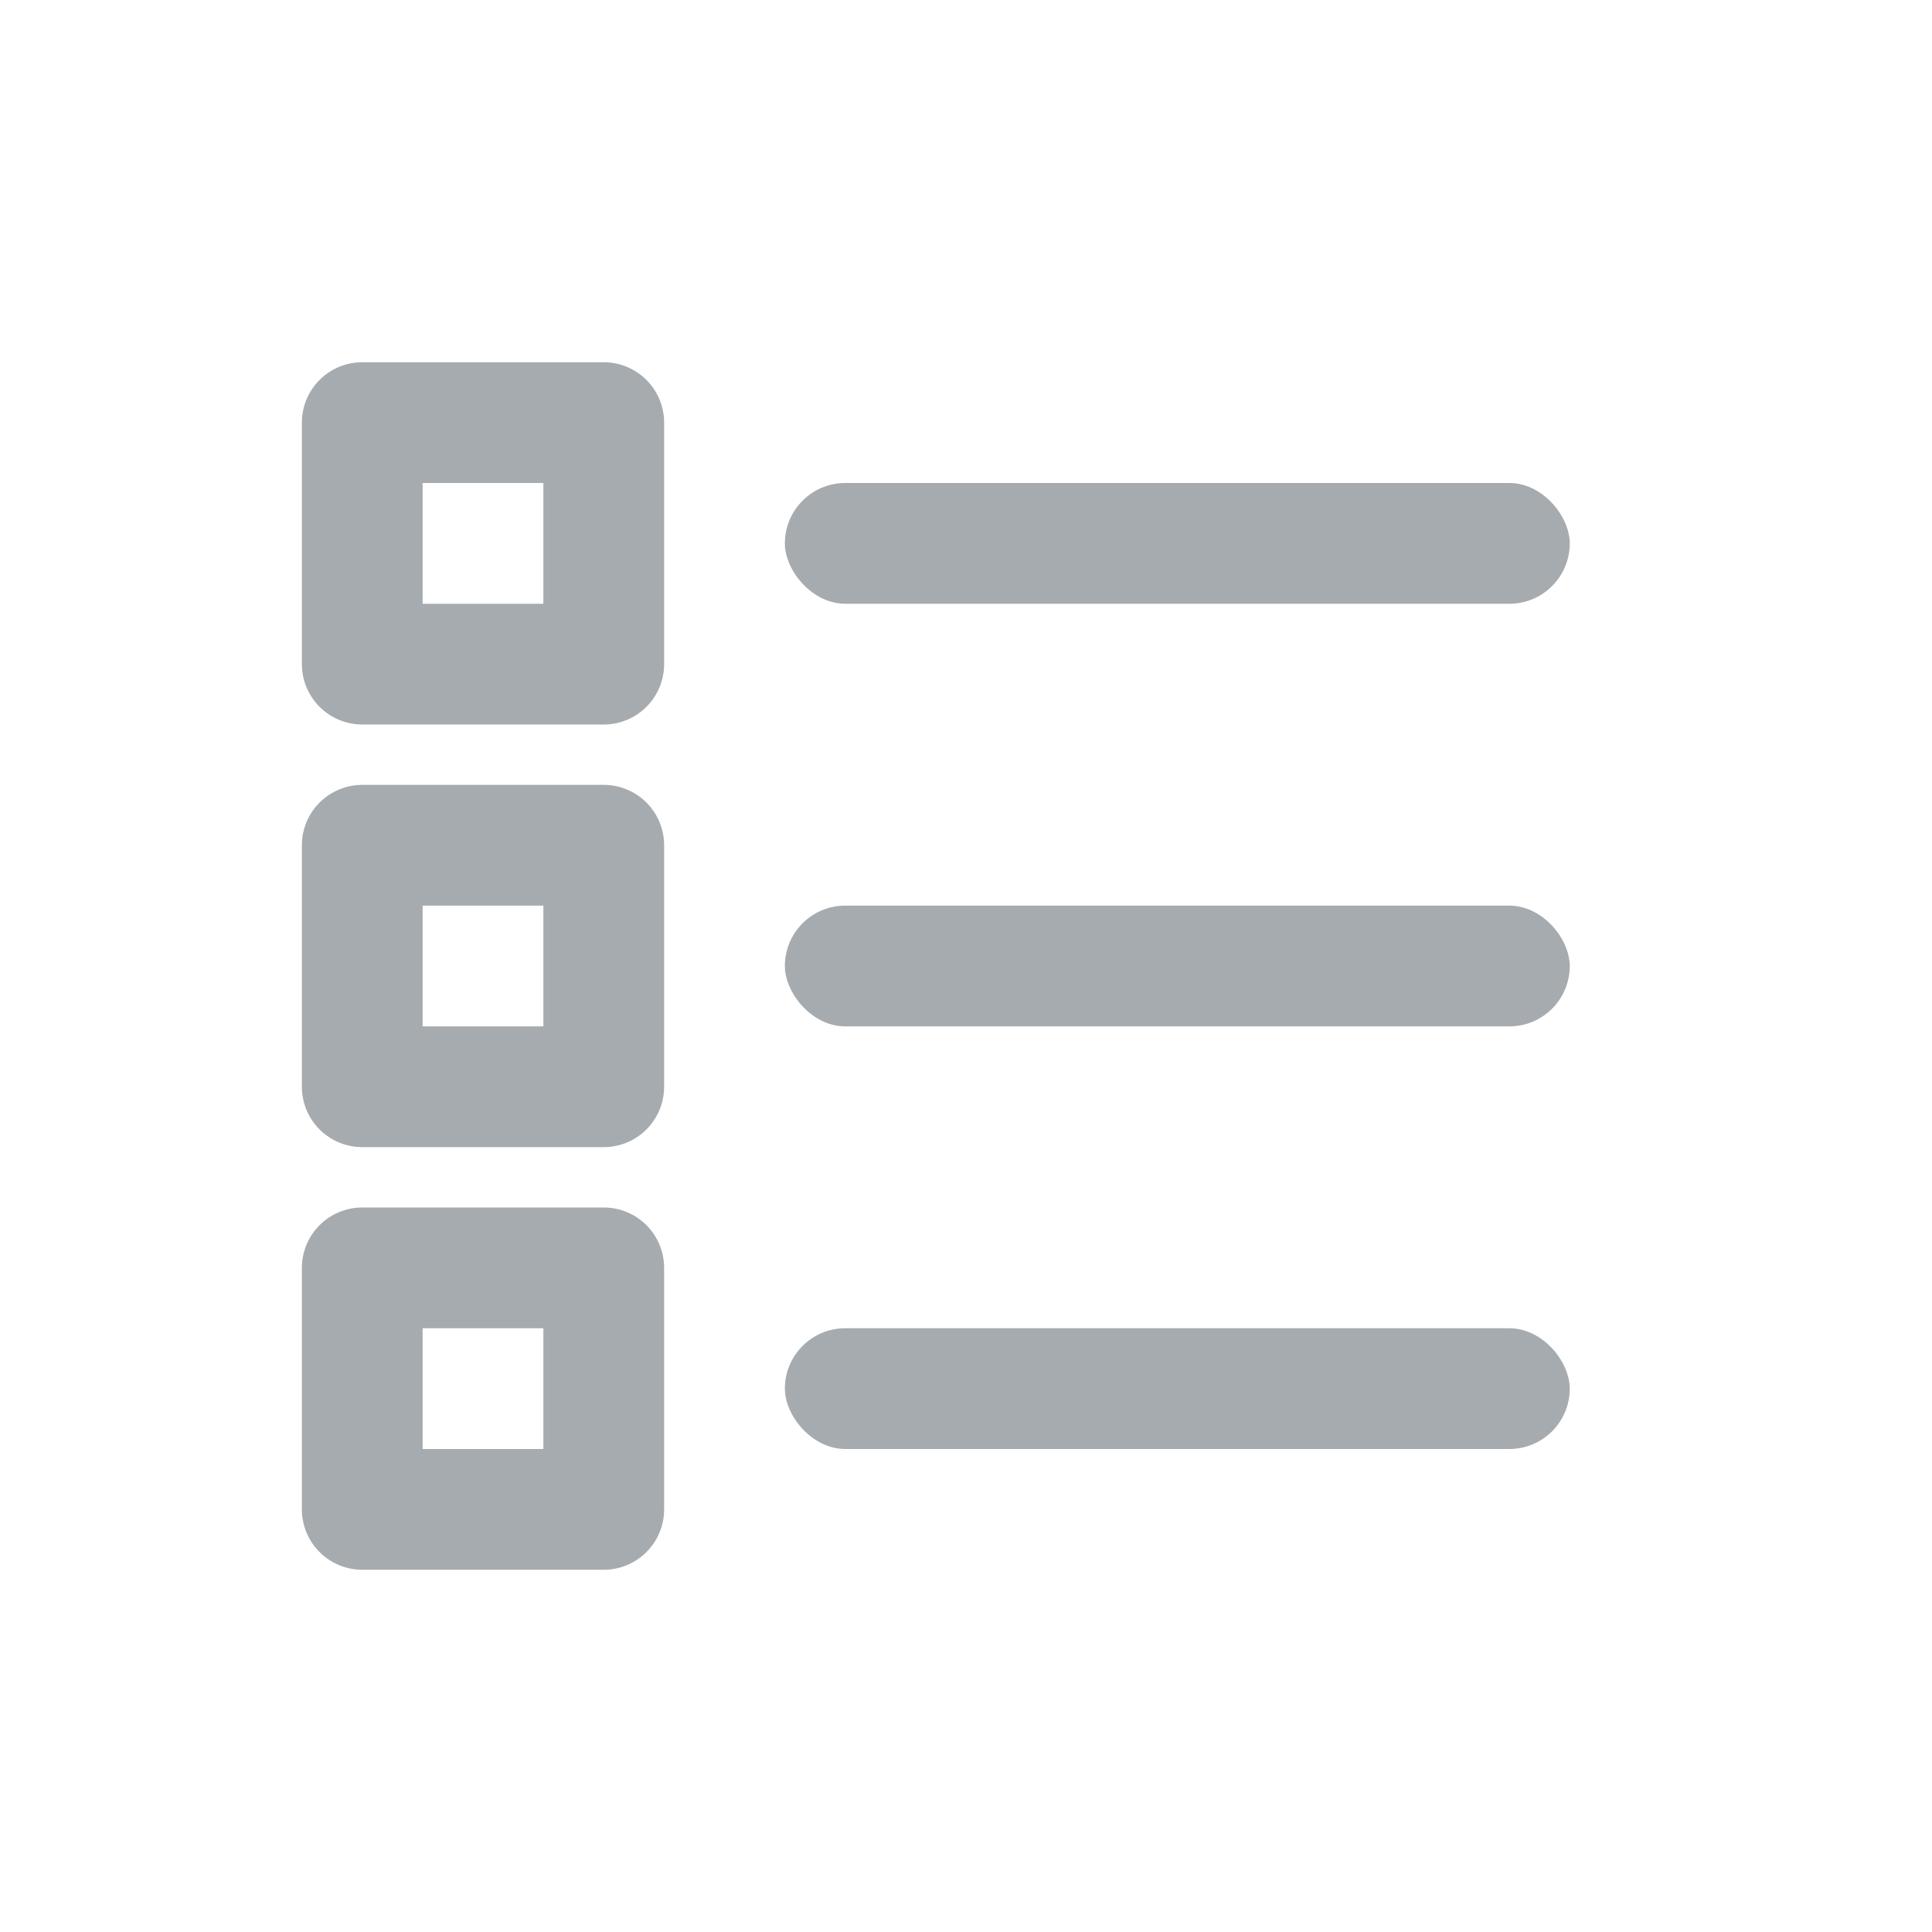 <svg width="32" height="32" viewBox="0 0 32 32" fill="none" xmlns="http://www.w3.org/2000/svg">
<rect x="13" y="8" width="13" height="2" rx="1" fill="#A6ABAF"/>
<rect x="13" y="15" width="13" height="2" rx="1" fill="#A6ABAF"/>
<rect x="13" y="22" width="13" height="2" rx="1" fill="#A6ABAF"/>
<rect x="6" y="7" width="4" height="4" stroke="#A6ABAF" stroke-width="2" stroke-linejoin="round"/>
<rect x="6" y="14" width="4" height="4" stroke="#A6ABAF" stroke-width="2" stroke-linejoin="round"/>
<rect x="6" y="21" width="4" height="4" stroke="#A6ABAF" stroke-width="2" stroke-linejoin="round"/>
</svg>
